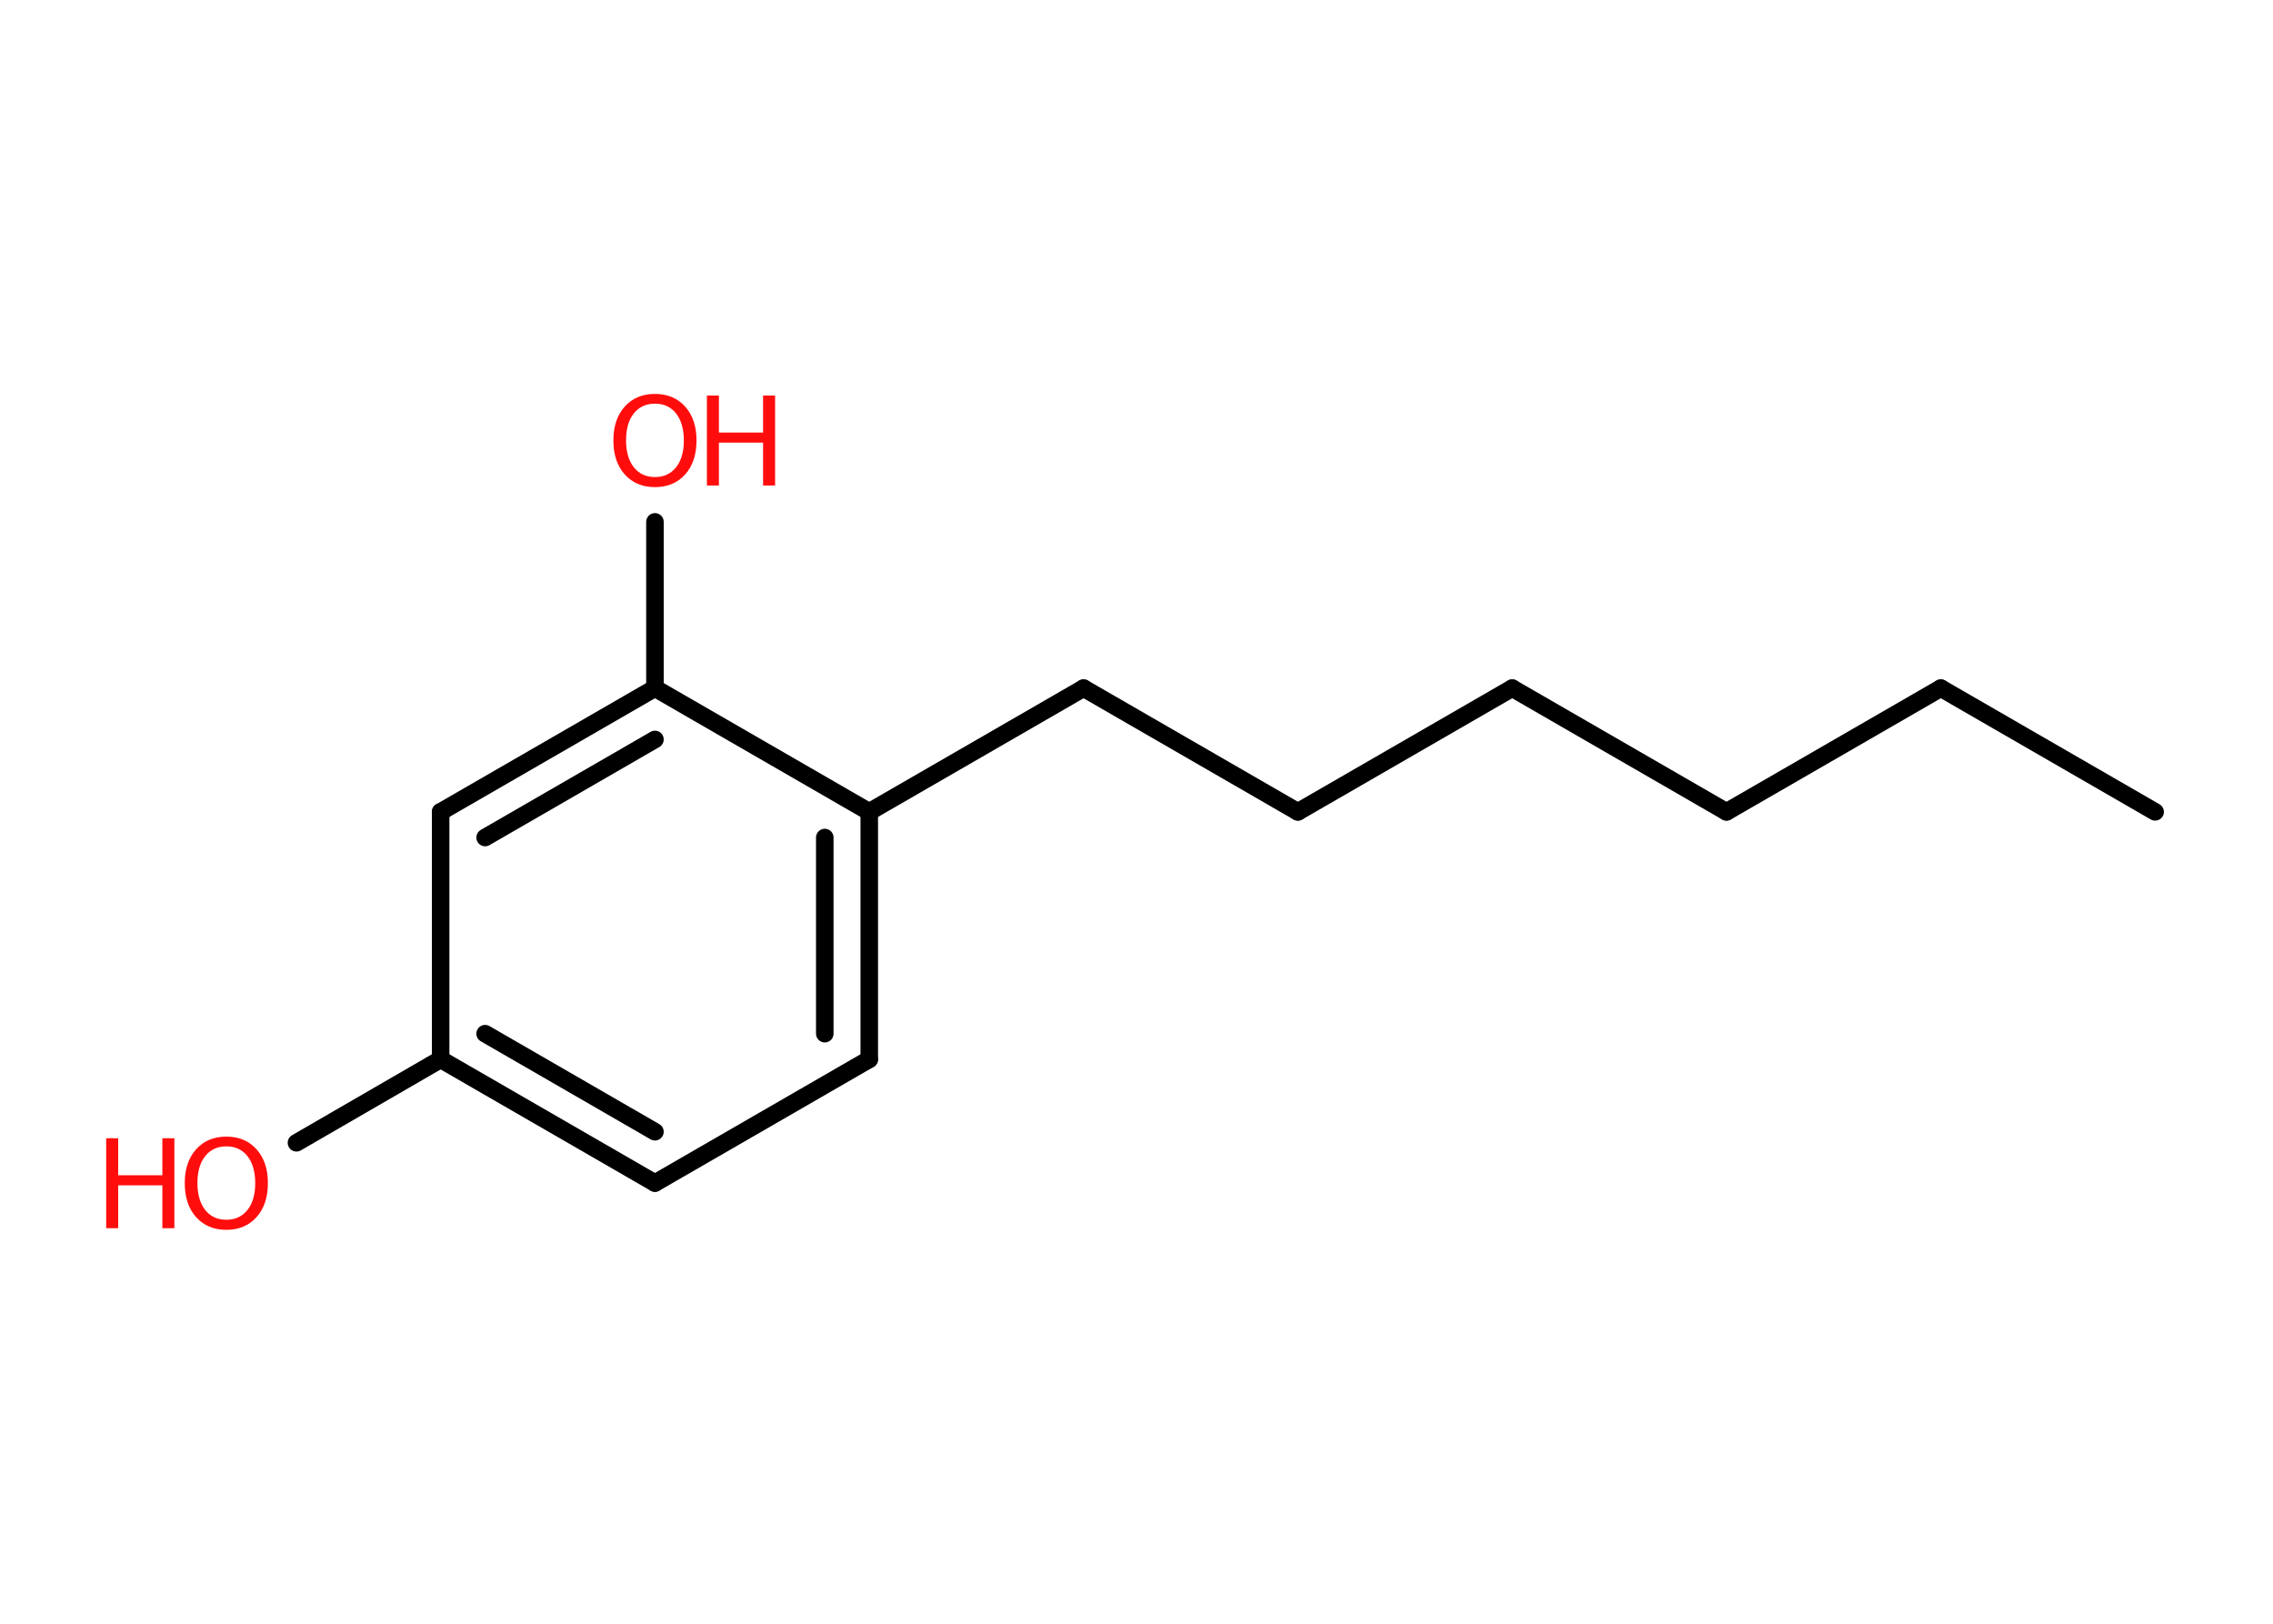 <?xml version='1.0' encoding='UTF-8'?>
<!DOCTYPE svg PUBLIC "-//W3C//DTD SVG 1.1//EN" "http://www.w3.org/Graphics/SVG/1.1/DTD/svg11.dtd">
<svg version='1.2' xmlns='http://www.w3.org/2000/svg' xmlns:xlink='http://www.w3.org/1999/xlink' width='70.0mm' height='50.0mm' viewBox='0 0 70.0 50.0'>
  <desc>Generated by the Chemistry Development Kit (http://github.com/cdk)</desc>
  <g stroke-linecap='round' stroke-linejoin='round' stroke='#000000' stroke-width='.54' fill='#FF0D0D'>
    <rect x='.0' y='.0' width='70.0' height='50.0' fill='#FFFFFF' stroke='none'/>
    <g id='mol1' class='mol'>
      <line id='mol1bnd1' class='bond' x1='66.37' y1='25.0' x2='59.77' y2='21.19'/>
      <line id='mol1bnd2' class='bond' x1='59.77' y1='21.19' x2='53.17' y2='25.0'/>
      <line id='mol1bnd3' class='bond' x1='53.17' y1='25.0' x2='46.57' y2='21.19'/>
      <line id='mol1bnd4' class='bond' x1='46.57' y1='21.19' x2='39.97' y2='25.0'/>
      <line id='mol1bnd5' class='bond' x1='39.97' y1='25.0' x2='33.37' y2='21.19'/>
      <line id='mol1bnd6' class='bond' x1='33.37' y1='21.19' x2='26.77' y2='25.0'/>
      <g id='mol1bnd7' class='bond'>
        <line x1='26.77' y1='32.62' x2='26.77' y2='25.0'/>
        <line x1='25.4' y1='31.83' x2='25.4' y2='25.79'/>
      </g>
      <line id='mol1bnd8' class='bond' x1='26.77' y1='32.62' x2='20.17' y2='36.43'/>
      <g id='mol1bnd9' class='bond'>
        <line x1='13.57' y1='32.62' x2='20.17' y2='36.43'/>
        <line x1='14.94' y1='31.83' x2='20.17' y2='34.85'/>
      </g>
      <line id='mol1bnd10' class='bond' x1='13.57' y1='32.62' x2='9.13' y2='35.19'/>
      <line id='mol1bnd11' class='bond' x1='13.57' y1='32.62' x2='13.57' y2='25.0'/>
      <g id='mol1bnd12' class='bond'>
        <line x1='20.17' y1='21.19' x2='13.57' y2='25.0'/>
        <line x1='20.17' y1='22.77' x2='14.94' y2='25.79'/>
      </g>
      <line id='mol1bnd13' class='bond' x1='26.77' y1='25.0' x2='20.17' y2='21.19'/>
      <line id='mol1bnd14' class='bond' x1='20.17' y1='21.19' x2='20.17' y2='16.07'/>
      <g id='mol1atm11' class='atom'>
        <path d='M6.97 35.3q-.41 .0 -.65 .3q-.24 .3 -.24 .83q.0 .52 .24 .83q.24 .3 .65 .3q.41 .0 .65 -.3q.24 -.3 .24 -.83q.0 -.52 -.24 -.83q-.24 -.3 -.65 -.3zM6.97 35.0q.58 .0 .93 .39q.35 .39 .35 1.04q.0 .66 -.35 1.05q-.35 .39 -.93 .39q-.58 .0 -.93 -.39q-.35 -.39 -.35 -1.05q.0 -.65 .35 -1.04q.35 -.39 .93 -.39z' stroke='none'/>
        <path d='M3.27 35.05h.37v1.14h1.36v-1.14h.37v2.77h-.37v-1.32h-1.36v1.32h-.37v-2.77z' stroke='none'/>
      </g>
      <g id='mol1atm14' class='atom'>
        <path d='M20.17 12.43q-.41 .0 -.65 .3q-.24 .3 -.24 .83q.0 .52 .24 .83q.24 .3 .65 .3q.41 .0 .65 -.3q.24 -.3 .24 -.83q.0 -.52 -.24 -.83q-.24 -.3 -.65 -.3zM20.17 12.13q.58 .0 .93 .39q.35 .39 .35 1.04q.0 .66 -.35 1.05q-.35 .39 -.93 .39q-.58 .0 -.93 -.39q-.35 -.39 -.35 -1.05q.0 -.65 .35 -1.04q.35 -.39 .93 -.39z' stroke='none'/>
        <path d='M21.77 12.18h.37v1.14h1.36v-1.14h.37v2.77h-.37v-1.32h-1.36v1.32h-.37v-2.77z' stroke='none'/>
      </g>
    </g>
  </g>
</svg>
